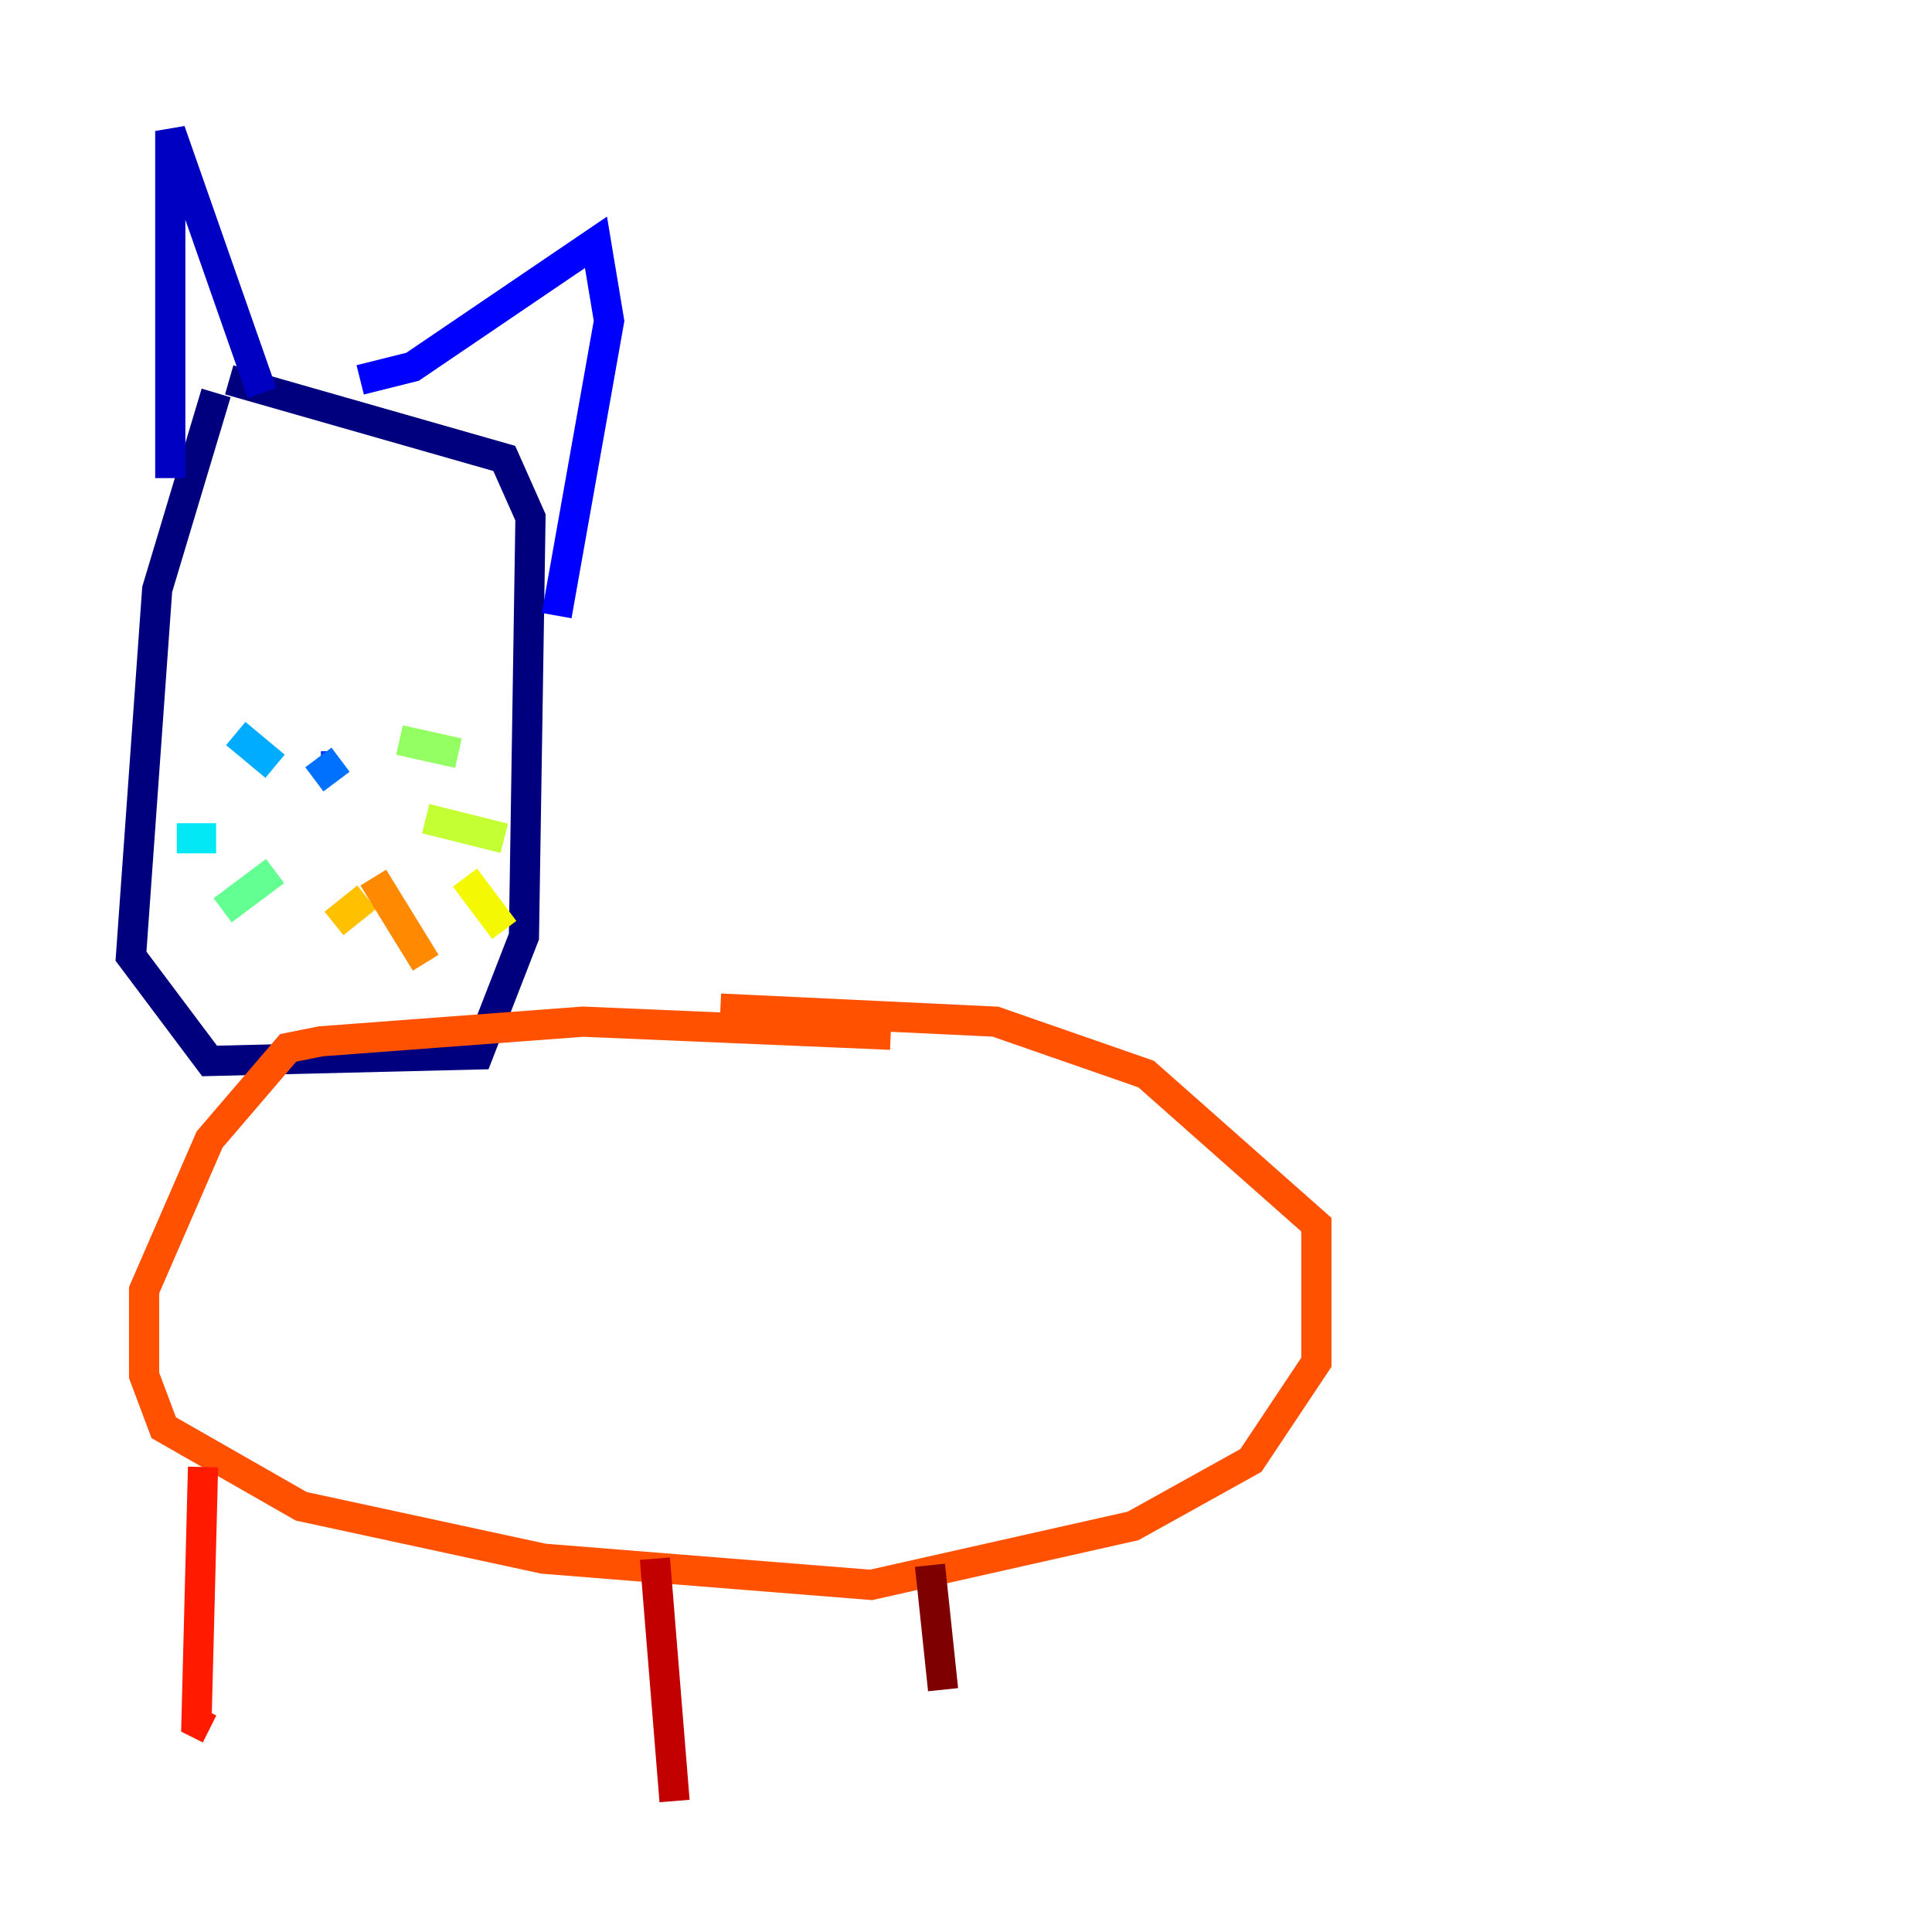 <?xml version="1.0" encoding="utf-8" ?>
<svg baseProfile="tiny" height="128" version="1.2" viewBox="0,0,128,128" width="128" xmlns="http://www.w3.org/2000/svg" xmlns:ev="http://www.w3.org/2001/xml-events" xmlns:xlink="http://www.w3.org/1999/xlink"><defs /><polyline fill="none" points="14.319,26.034 10.414,39.051 8.678,63.349 13.885,70.291 31.675,69.858 34.712,62.047 35.146,34.278 33.41,30.373 15.186,25.166" stroke="#00007f" stroke-width="2" /><polyline fill="none" points="11.281,31.675 11.281,8.678 17.356,26.034" stroke="#0000c3" stroke-width="2" /><polyline fill="none" points="23.864,25.166 27.336,24.298 39.485,16.054 40.352,21.261 36.881,40.786" stroke="#0000ff" stroke-width="2" /><polyline fill="none" points="21.261,50.766 22.129,50.766" stroke="#0034ff" stroke-width="2" /><polyline fill="none" points="22.563,50.332 20.827,51.634" stroke="#0070ff" stroke-width="2" /><polyline fill="none" points="15.62,48.597 18.224,50.766" stroke="#00acff" stroke-width="2" /><polyline fill="none" points="11.715,55.539 14.319,55.539" stroke="#02e8f4" stroke-width="2" /><polyline fill="none" points="14.752,60.312 14.752,60.312" stroke="#32ffc3" stroke-width="2" /><polyline fill="none" points="14.752,60.312 18.224,57.709" stroke="#63ff93" stroke-width="2" /><polyline fill="none" points="26.468,49.031 30.373,49.898" stroke="#93ff63" stroke-width="2" /><polyline fill="none" points="28.203,54.237 33.41,55.539" stroke="#c3ff32" stroke-width="2" /><polyline fill="none" points="30.807,58.142 33.41,61.614" stroke="#f4f802" stroke-width="2" /><polyline fill="none" points="24.298,59.444 22.129,61.18" stroke="#ffc000" stroke-width="2" /><polyline fill="none" points="24.732,58.142 28.203,63.783" stroke="#ff8900" stroke-width="2" /><polyline fill="none" points="59.01,68.556 38.617,67.688 21.261,68.99 19.091,69.424 13.885,75.498 9.546,85.478 9.546,91.119 10.848,94.59 19.959,99.797 36.014,103.268 57.709,105.003 75.064,101.098 82.875,96.759 87.214,90.251 87.214,81.139 75.932,71.159 65.953,67.688 47.729,66.82" stroke="#ff5100" stroke-width="2" /><polyline fill="none" points="13.451,97.193 13.017,114.115 13.885,114.549" stroke="#ff1a00" stroke-width="2" /><polyline fill="none" points="43.39,103.268 44.691,119.322" stroke="#c30000" stroke-width="2" /><polyline fill="none" points="61.614,103.702 62.481,111.946" stroke="#7f0000" stroke-width="2" /></svg>